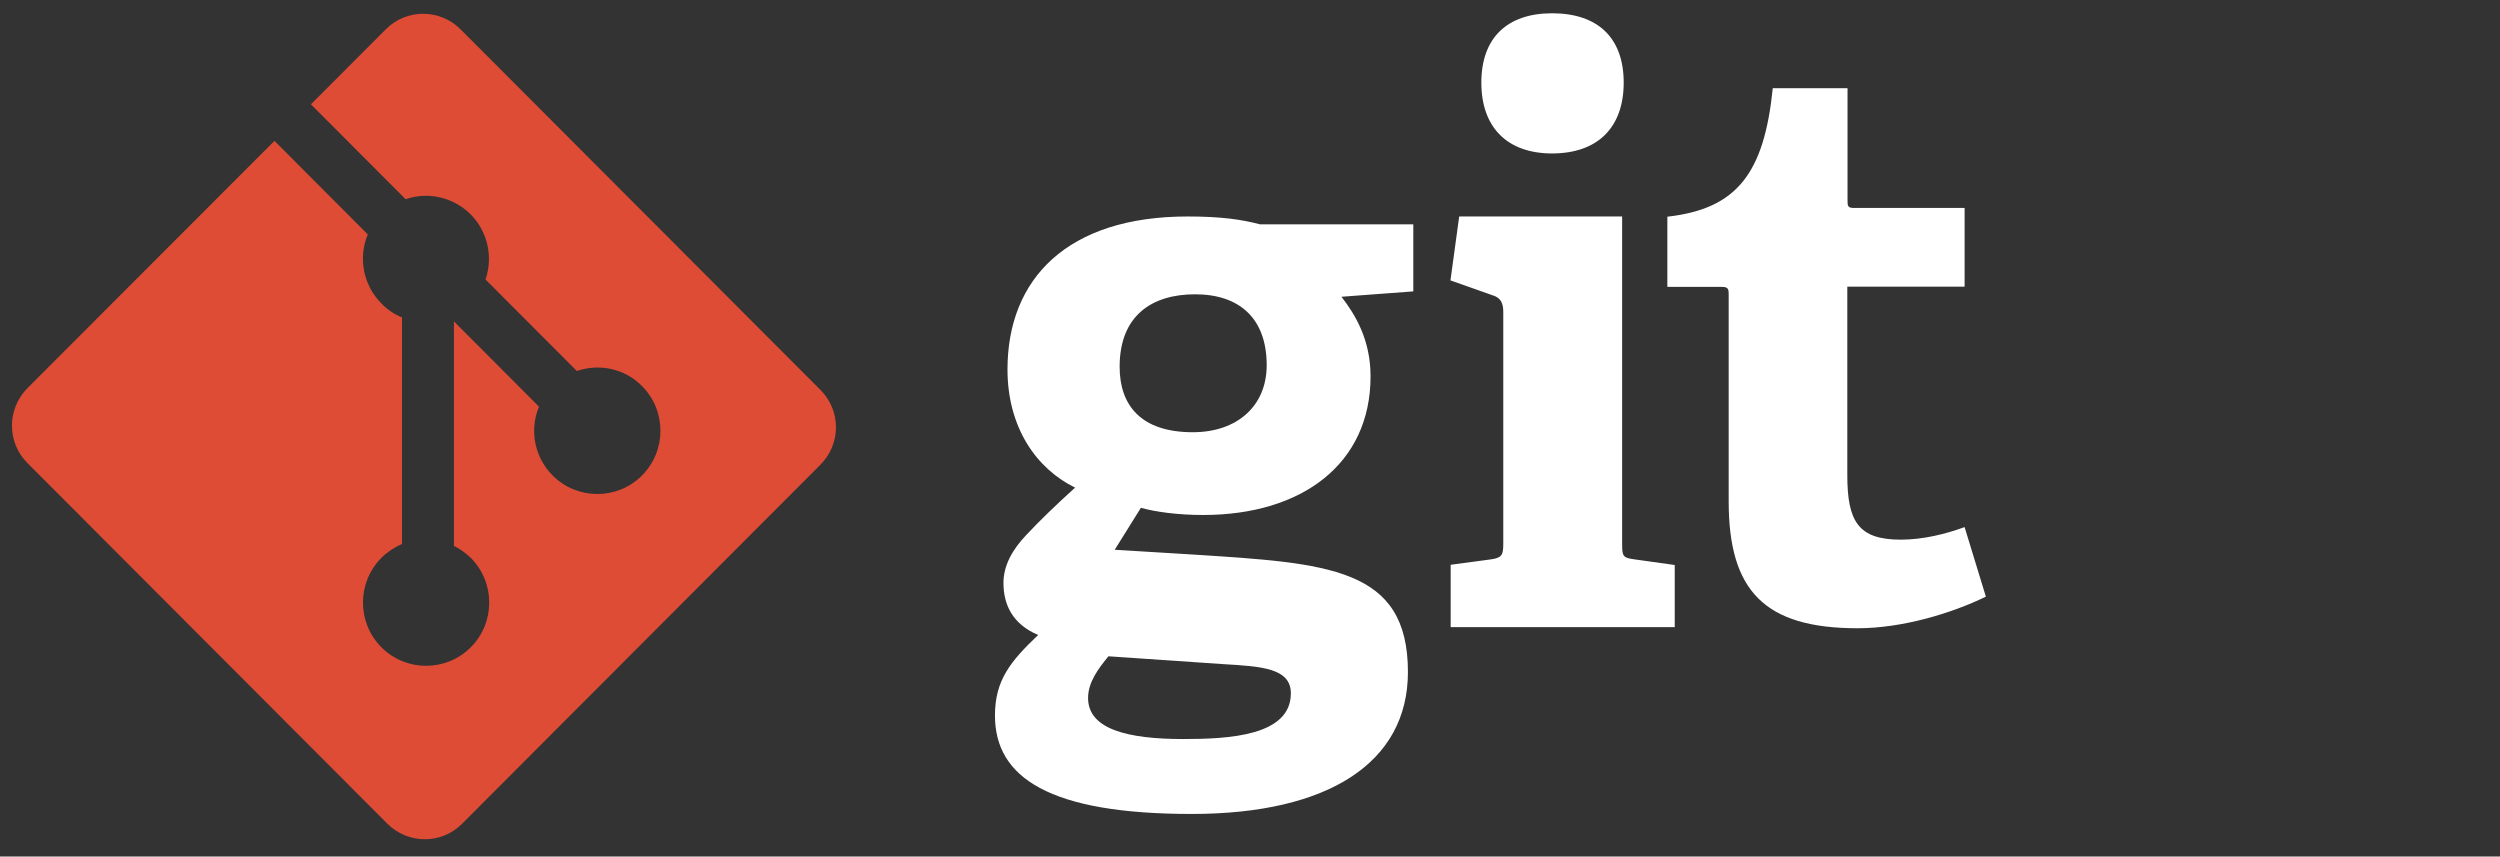 <svg width="683" height="234" xmlns="http://www.w3.org/2000/svg" xmlns:xlink="http://www.w3.org/1999/xlink" xml:space="preserve" overflow="hidden"><rect width="100%" height="100%" fill="#333333" stroke="none"/><g transform="translate(-213 -258)"><g><g><g><path d="M459.181 229.193C447.379 229.193 438.573 235.002 438.573 248.945 438.573 259.462 444.382 266.801 458.569 266.801 470.616 266.801 478.749 259.707 478.749 248.516 478.749 235.858 471.411 229.193 459.181 229.193L459.181 229.193ZM435.515 327.89C432.702 331.315 429.951 334.984 429.951 339.264 429.951 347.825 440.897 350.455 455.94 350.455 468.414 350.455 485.353 349.599 485.353 337.98 485.353 331.07 477.159 330.642 466.886 330.03L435.515 327.89ZM499.173 229.865C503.026 234.819 507.123 241.668 507.123 251.574 507.123 275.423 488.411 289.365 461.382 289.365 454.472 289.365 448.296 288.509 444.382 287.408L437.228 298.844 458.263 300.128C495.443 302.513 517.335 303.552 517.335 332.171 517.335 356.876 495.626 370.879 458.263 370.879 419.372 370.879 404.512 360.973 404.512 344.034 404.512 334.372 408.792 329.235 416.314 322.081 409.221 319.084 406.836 313.703 406.836 307.894 406.836 303.185 409.221 298.844 413.073 294.808 416.926 290.71 421.206 286.613 426.404 281.905 415.886 276.768 407.936 265.578 407.936 249.678 407.936 224.973 424.264 207.974 457.163 207.974 466.396 207.974 472.022 208.83 476.914 210.114L518.803 210.114 518.803 228.398 499.173 229.865ZM556.716 190.79C544.486 190.79 537.392 183.697 537.392 171.467 537.392 159.236 544.486 152.571 556.716 152.571 569.191 152.571 576.284 159.236 576.284 171.467 576.284 183.697 569.191 190.79 556.716 190.79ZM529.015 319.94 529.015 302.941 539.961 301.473C542.957 301.045 543.385 300.372 543.385 297.192L543.385 234.024C543.385 231.639 542.713 230.171 540.572 229.499L528.954 225.402 531.339 207.974 575.856 207.974 575.856 297.192C575.856 300.617 576.04 301.045 579.281 301.473L590.227 303.002 590.227 319.94 529.015 319.94ZM675.226 311.624C665.992 316.149 652.417 320.246 640.187 320.246 614.626 320.246 604.964 309.912 604.964 285.635L604.964 229.315C604.964 228.031 604.964 227.175 603.252 227.175L588.209 227.175 588.209 208.035C607.104 205.894 614.626 196.416 617.011 172.995L637.435 172.995 637.435 203.51C637.435 205.038 637.435 205.65 639.147 205.65L669.417 205.65 669.417 227.114 637.374 227.114 637.374 278.48C637.374 291.139 640.37 296.092 651.989 296.092 658.043 296.092 664.219 294.563 669.417 292.667L675.226 311.624" fill="#FFFFFF" fill-rule="nonzero" fill-opacity="1" transform="matrix(1 0 0 1.002 80.311 108.751)"/><path d="M356.814 255.243 258.545 156.974C252.858 151.287 243.686 151.287 238.06 156.974 238.06 156.974 238.06 156.974 238.06 156.974L217.635 177.398 243.502 203.265C249.739 201.125 256.588 202.776 261.236 207.362 265.883 212.01 267.473 218.92 265.333 225.157L290.282 250.106C296.336 248.027 303.307 249.373 308.077 254.203 314.804 260.93 314.804 271.876 308.077 278.603 308.077 278.603 308.077 278.603 308.077 278.603 301.351 285.329 290.405 285.329 283.678 278.603 278.725 273.649 277.257 266.25 279.948 259.829L256.711 236.592 256.711 297.804C258.423 298.66 259.952 299.761 261.297 301.045 268.024 307.771 268.024 318.717 261.297 325.444 261.297 325.444 261.297 325.444 261.297 325.444 254.57 332.171 243.624 332.171 236.898 325.444 230.171 318.717 230.171 307.771 236.898 301.045 238.488 299.455 240.445 298.171 242.524 297.254L242.524 235.491C240.383 234.635 238.488 233.351 236.898 231.7 231.822 226.625 230.538 219.103 233.168 212.866L207.668 187.366 140.219 254.754C134.532 260.441 134.532 269.613 140.219 275.239 140.219 275.239 140.219 275.239 140.219 275.239L238.488 373.509C244.175 379.196 253.347 379.196 258.973 373.509L356.753 275.729C362.501 270.042 362.501 260.869 356.814 255.243" fill="#DE4C36" fill-rule="nonzero" fill-opacity="1" transform="matrix(1 0 0 1.002 80.311 108.751)"/></g></g></g></g></svg>
